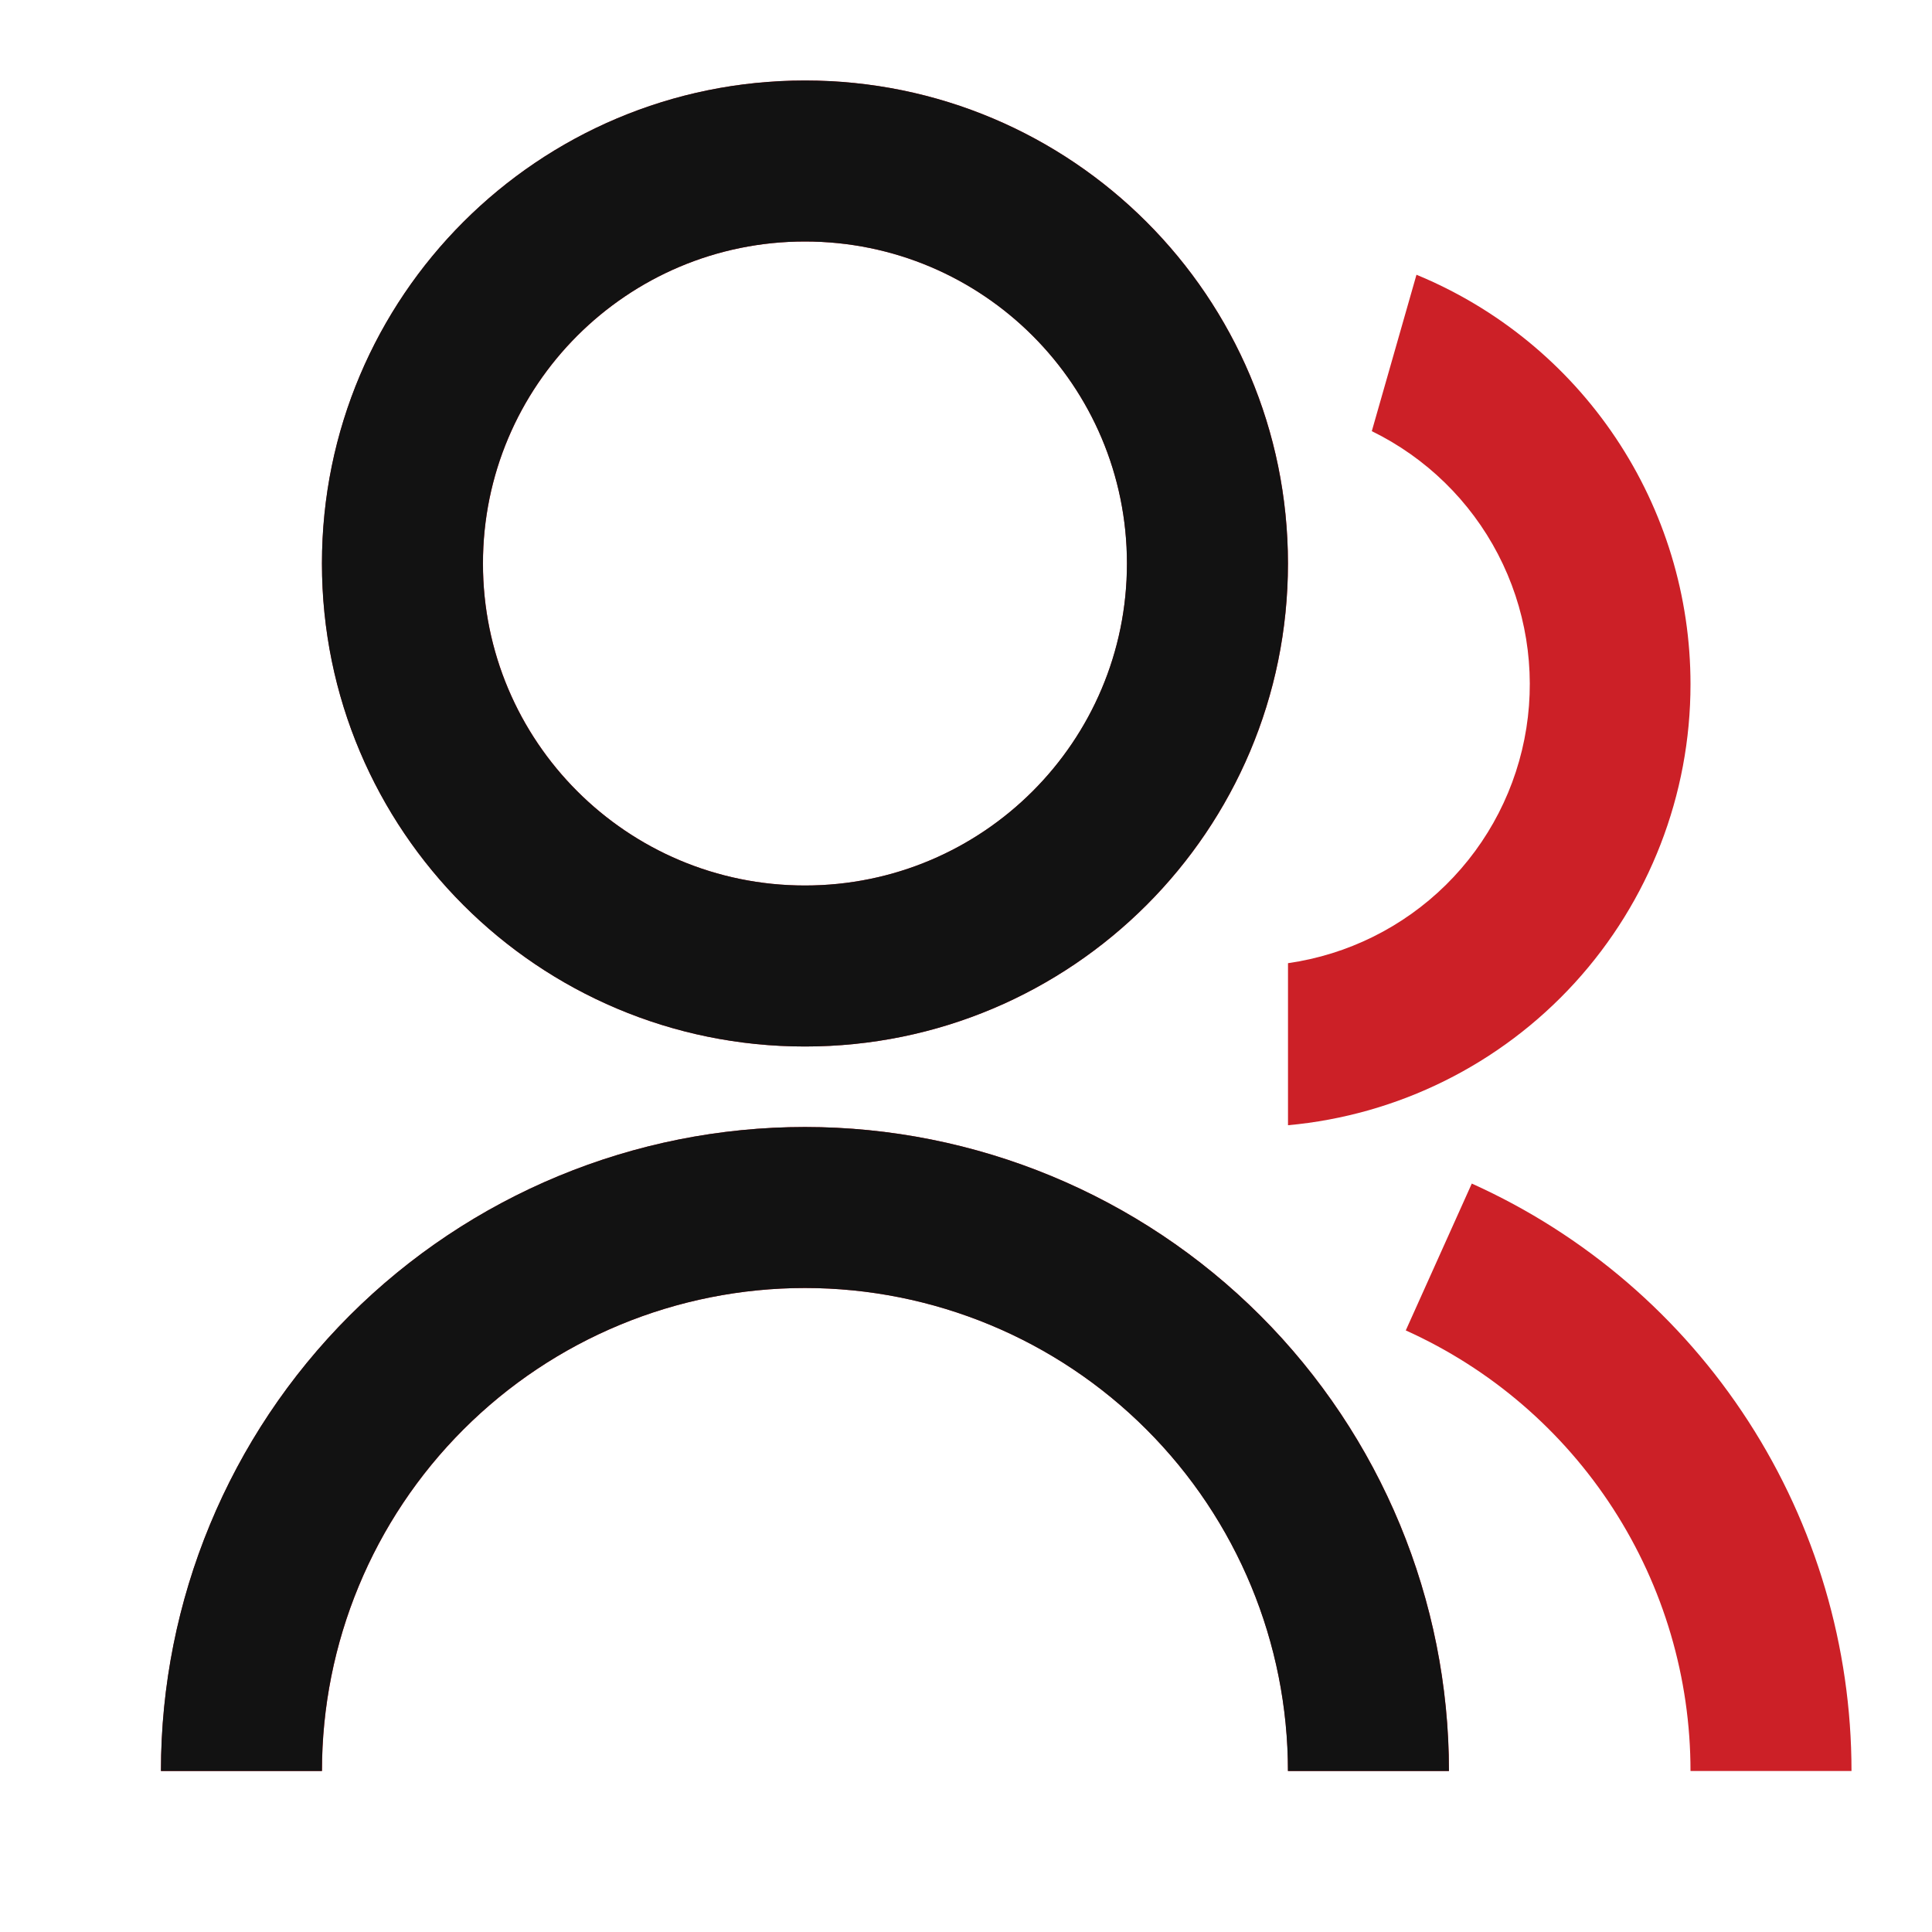 <svg width="48" height="48" viewBox="0 0 48 48" fill="none" xmlns="http://www.w3.org/2000/svg">
<g clip-path="url(#clip0_1892_57714)">
<path d="M4 44C4 39.757 5.686 35.687 8.686 32.686C11.687 29.686 15.757 28 20 28C24.244 28 28.313 29.686 31.314 32.686C34.314 35.687 36 39.757 36 44H32C32 40.817 30.736 37.765 28.485 35.515C26.235 33.264 23.183 32 20 32C16.817 32 13.765 33.264 11.515 35.515C9.264 37.765 8 40.817 8 44H4ZM20 26C13.37 26 8 20.63 8 14C8 7.37 13.37 2 20 2C26.63 2 32 7.37 32 14C32 20.63 26.63 26 20 26ZM20 22C24.42 22 28 18.42 28 14C28 9.58 24.42 6 20 6C15.58 6 12 9.58 12 14C12 18.42 15.58 22 20 22ZM36.568 29.406C39.379 30.672 41.764 32.722 43.437 35.311C45.11 37.9 46 40.917 46 44H42C42.001 41.688 41.333 39.425 40.078 37.483C38.823 35.541 37.034 34.003 34.926 33.054L36.566 29.406H36.568ZM35.192 6.826C37.207 7.657 38.93 9.067 40.142 10.879C41.354 12.69 42.001 14.82 42 17C42.001 19.745 40.975 22.39 39.125 24.418C37.275 26.445 34.733 27.707 32 27.956V23.93C33.482 23.718 34.857 23.036 35.923 21.985C36.989 20.934 37.689 19.569 37.922 18.09C38.155 16.611 37.908 15.097 37.217 13.769C36.526 12.441 35.427 11.37 34.082 10.712L35.192 6.826Z" fill="#CC2027"/>
<path d="M3.998 44C3.998 39.757 5.684 35.687 8.684 32.686C11.685 29.686 15.755 28 19.998 28C24.241 28 28.311 29.686 31.312 32.686C34.312 35.687 35.998 39.757 35.998 44H31.998C31.998 40.818 30.734 37.765 28.483 35.515C26.233 33.264 23.181 32 19.998 32C16.815 32 13.763 33.264 11.513 35.515C9.262 37.765 7.998 40.818 7.998 44H3.998ZM19.998 26C13.368 26 7.998 20.63 7.998 14C7.998 7.37 13.368 2 19.998 2C26.628 2 31.998 7.37 31.998 14C31.998 20.63 26.628 26 19.998 26ZM19.998 22C24.418 22 27.998 18.42 27.998 14C27.998 9.58 24.418 6 19.998 6C15.578 6 11.998 9.58 11.998 14C11.998 18.42 15.578 22 19.998 22Z" fill="#121212"/>
</g>
<defs>
<clipPath id="clip0_1892_57714">
<rect width="48" height="48" fill="white"/>
</clipPath>
</defs>
</svg>
